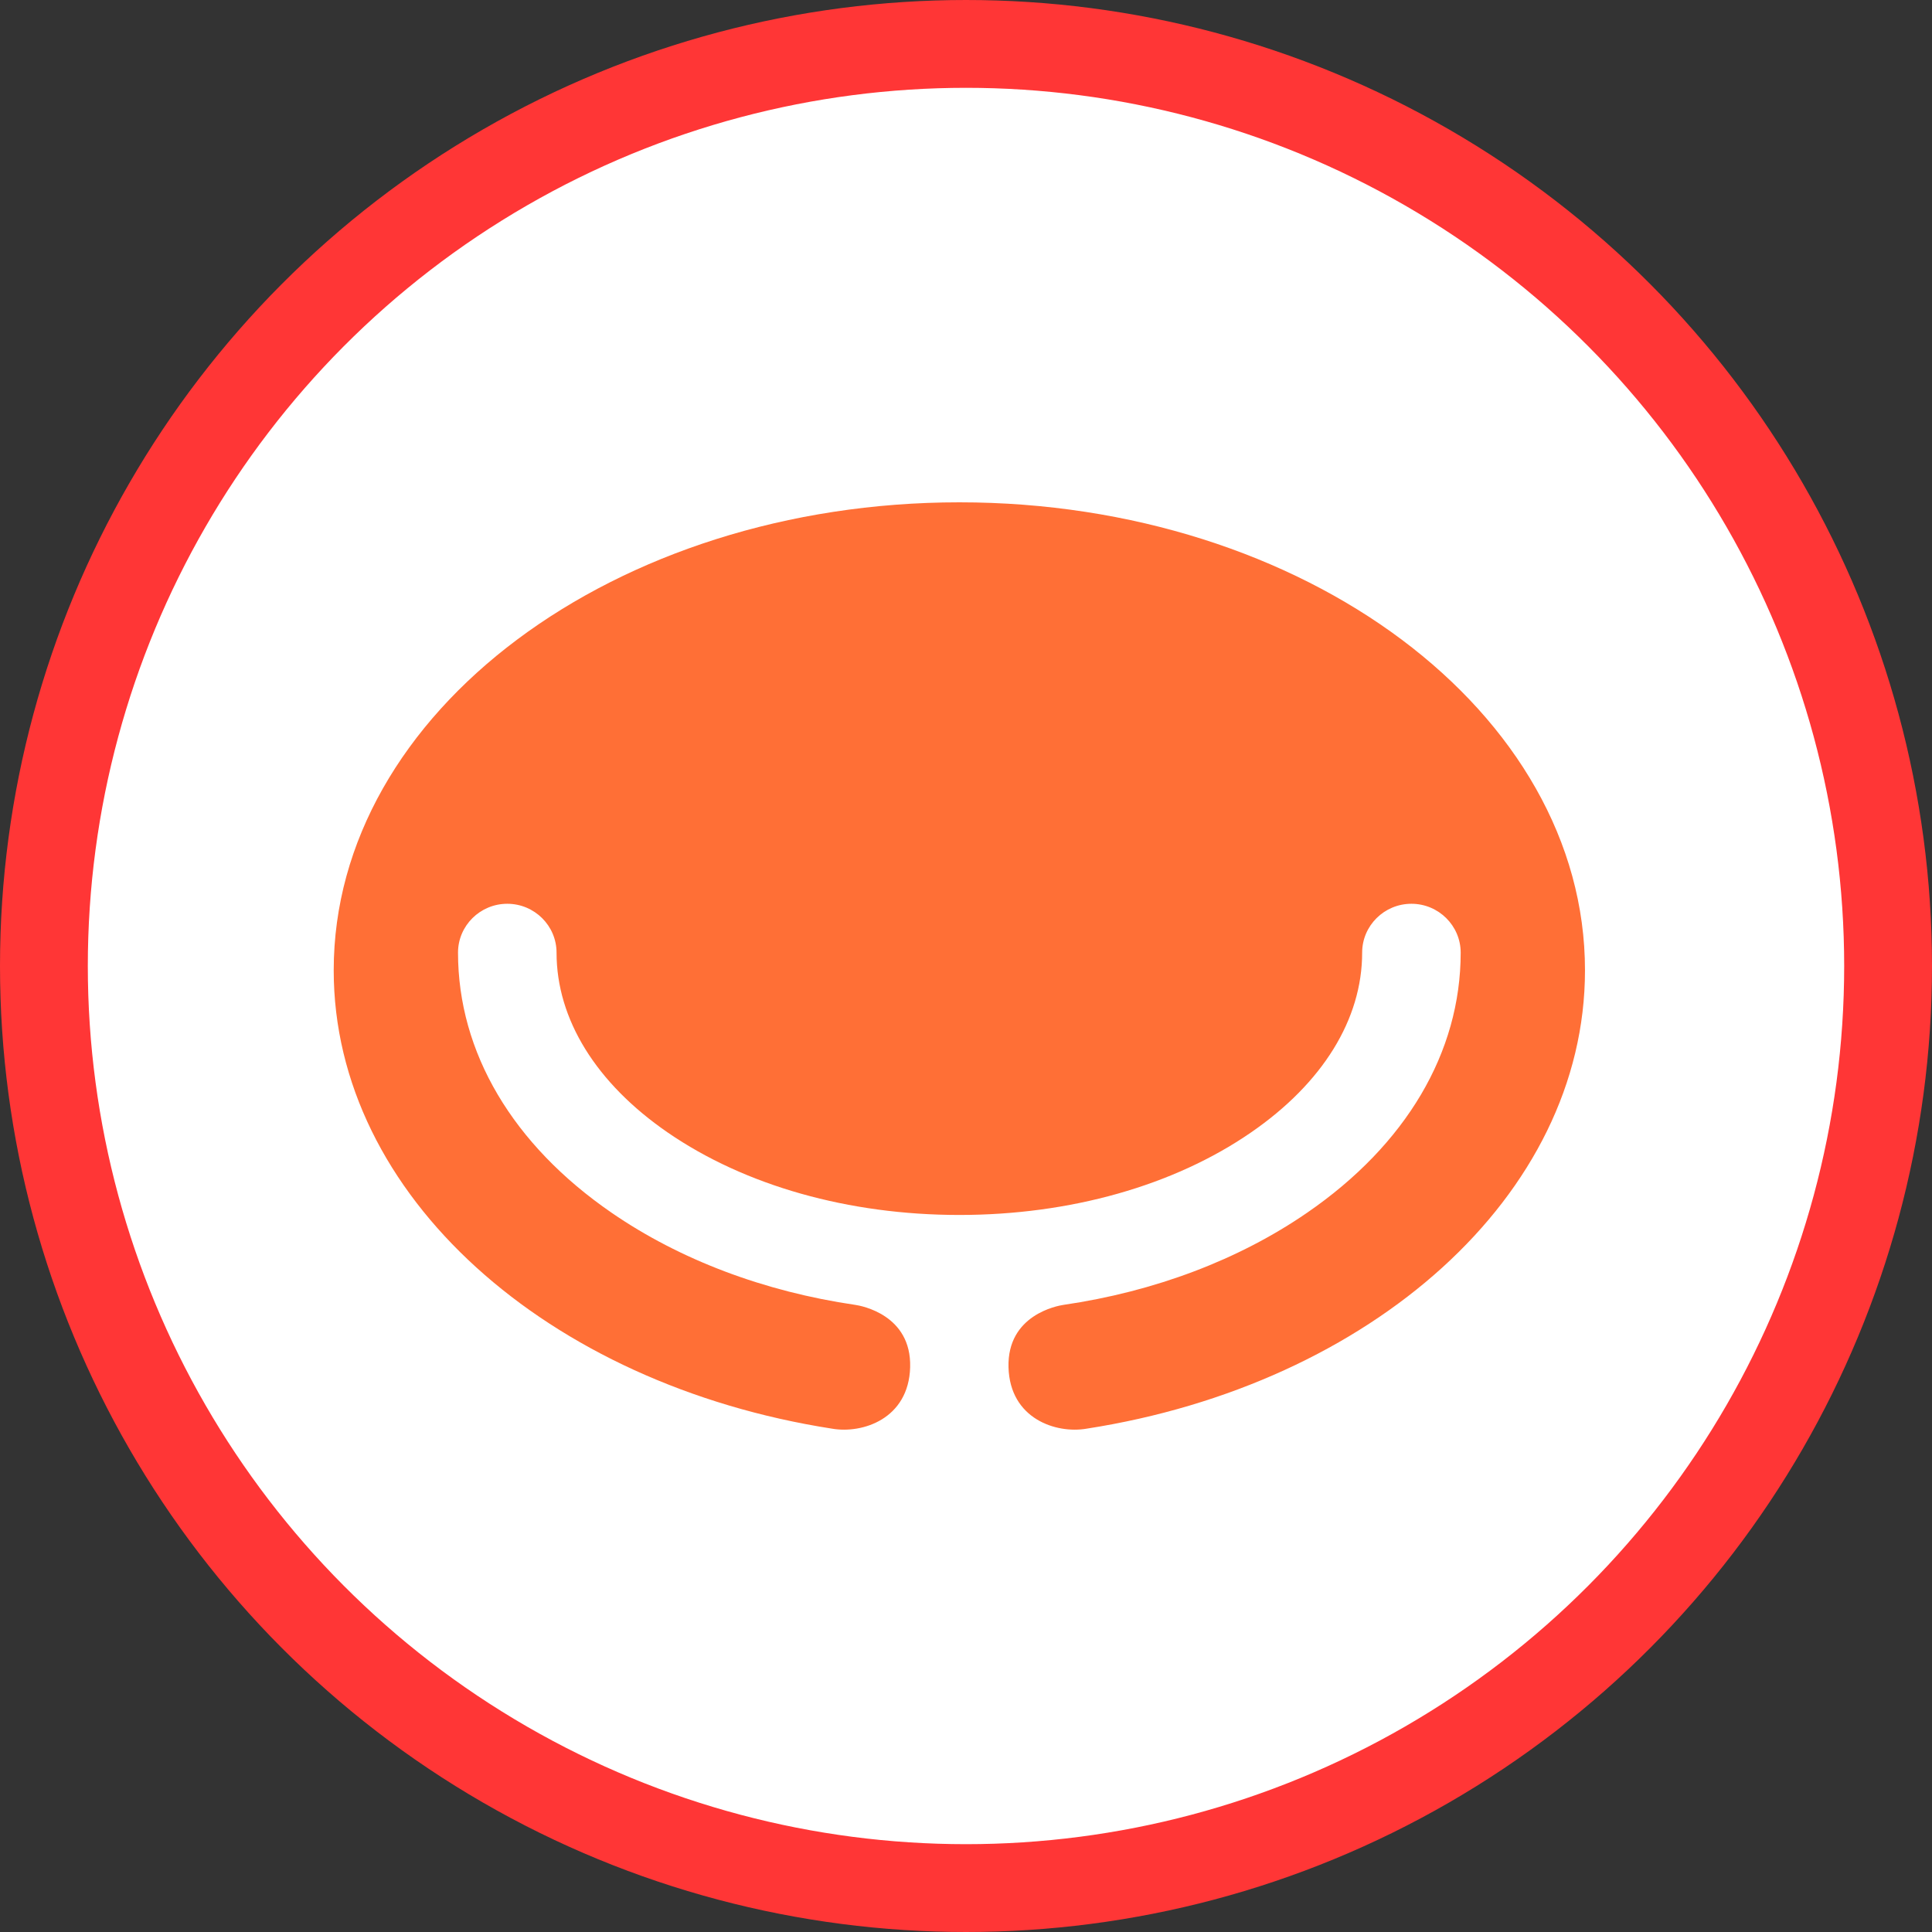 <svg width="44" height="44" fill="none" xmlns="http://www.w3.org/2000/svg"><rect width="100%" height="100%" fill="#333333" stroke="none"/><circle cx="22" cy="22" r="21" fill="#fff" stroke="#FF3636" stroke-width="2"/><path d="M21.85 11.44c-7.857 0-14.25 4.782-14.25 10.658 0 5.135 4.879 9.432 11.35 10.439.692.12 1.744-.222 1.778-1.397.034-1.197-1.117-1.403-1.249-1.422-2.08-.304-3.996-1.029-5.548-2.097-2.257-1.552-3.5-3.656-3.5-5.925 0-.614.503-1.113 1.122-1.113.619 0 1.122.5 1.122 1.113 0 1.516.899 2.972 2.533 4.097 1.759 1.21 4.118 1.877 6.64 1.877 2.522 0 4.884-.667 6.64-1.877 1.635-1.125 2.534-2.58 2.534-4.097 0-.614.503-1.113 1.122-1.113.619 0 1.122.5 1.122 1.113 0 2.269-1.243 4.374-3.5 5.925-1.552 1.068-3.468 1.794-5.548 2.097-.132.02-1.283.225-1.25 1.422.033 1.175 1.087 1.517 1.779 1.397 6.47-1.005 11.35-5.302 11.35-10.439.002-5.876-6.39-10.658-14.247-10.658z" fill="#FF6F36"/></svg>